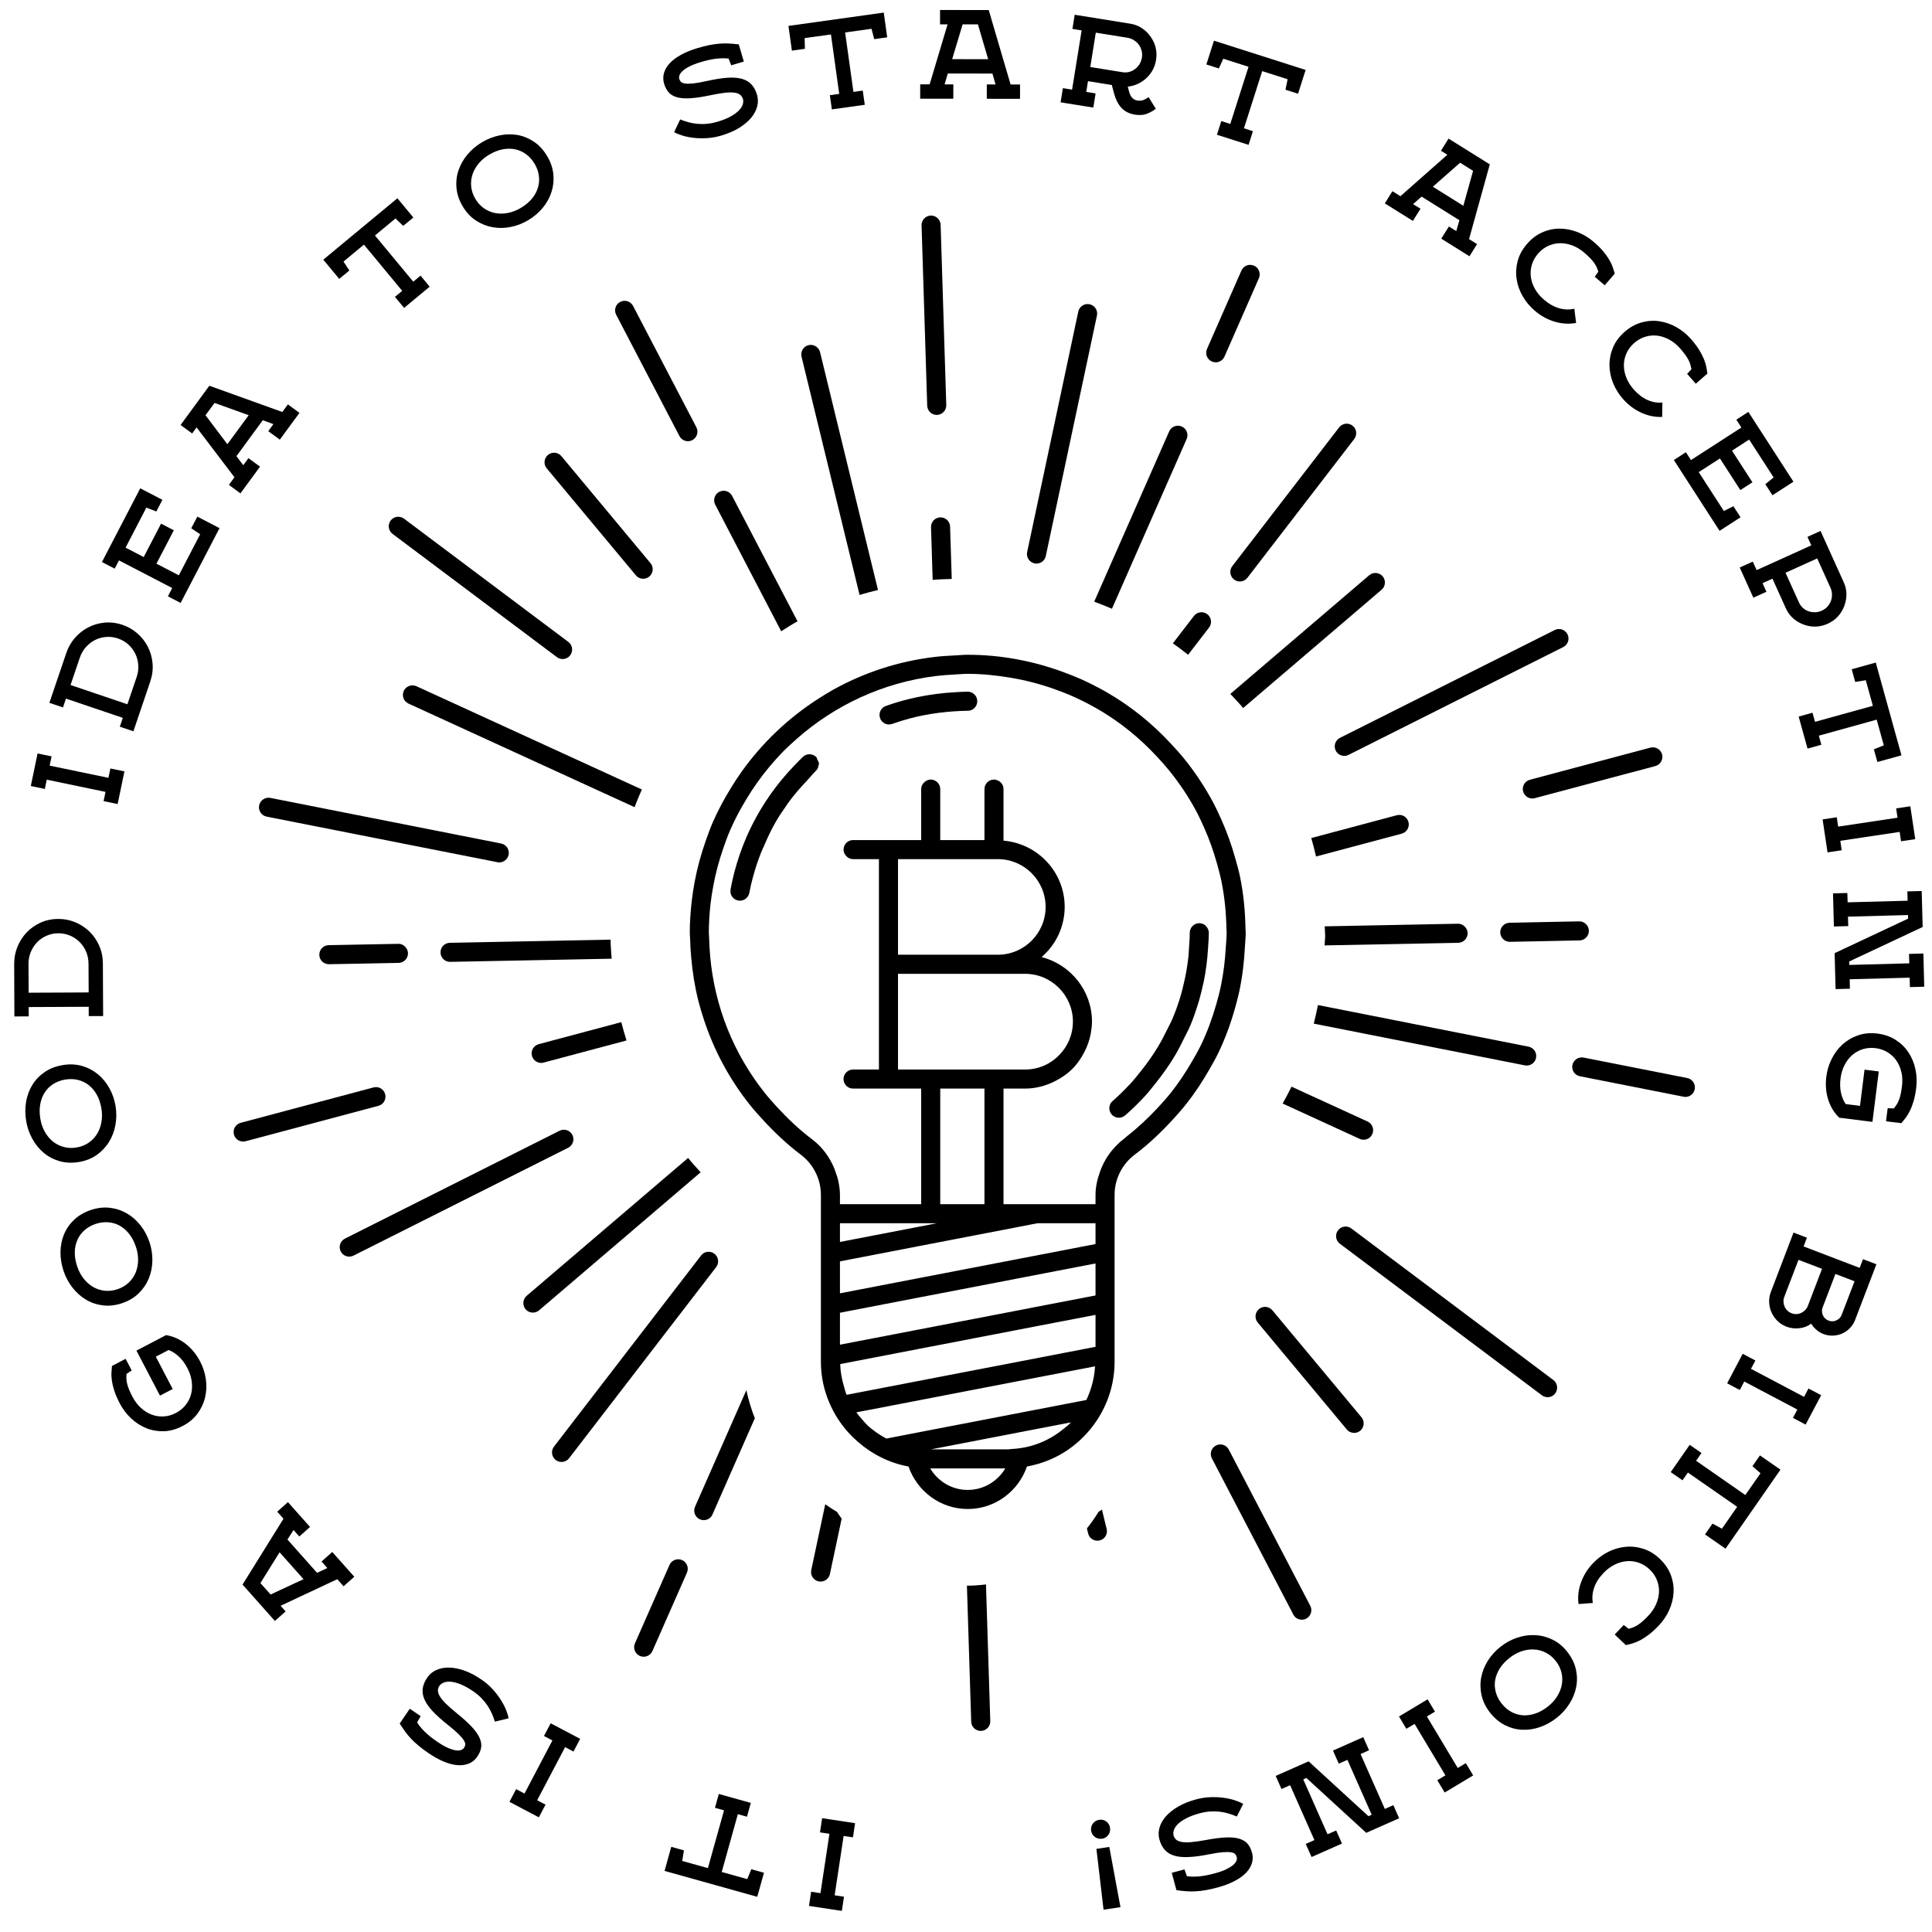 <?xml version="1.0" encoding="UTF-8"?>
<svg width="76px" height="76px" viewBox="0 0 76 76" version="1.1" xmlns="http://www.w3.org/2000/svg" xmlns:xlink="http://www.w3.org/1999/xlink">
    <!-- Generator: Sketch 49 (51002) - http://www.bohemiancoding.com/sketch -->
    <title>bitcoin-grey-19</title>
    <desc>Created with Sketch.</desc>
    <defs></defs>
    <g id="Page-1" stroke="none" stroke-width="1" fill="none" fill-rule="evenodd">
        <g id="bitcoin-grey-19" fill="#000000">
            <path d="M32.463,59.174 L31.913,61.763 C31.87,61.965 31.999,62.164 32.201,62.208 C32.228,62.213 32.254,62.215 32.28,62.215 C32.453,62.215 32.608,62.095 32.646,61.919 L33.109,59.74 C33.048,59.65 32.979,59.565 32.922,59.471 C32.762,59.382 32.615,59.275 32.463,59.174" id="Fill-1"></path>
            <path d="M43.348,59.384 C43.302,59.411 43.26,59.445 43.213,59.471 C43.076,59.7 42.922,59.917 42.756,60.124 L42.805,60.322 C42.846,60.493 43,60.608 43.168,60.608 C43.198,60.608 43.228,60.605 43.258,60.597 C43.459,60.549 43.583,60.345 43.533,60.144 L43.348,59.384" id="Fill-2"></path>
            <path d="M28.104,49.319 C27.939,49.193 27.704,49.223 27.578,49.388 L21.792,56.906 C21.666,57.07 21.696,57.305 21.86,57.432 C21.928,57.484 22.009,57.509 22.088,57.509 C22.201,57.509 22.312,57.46 22.386,57.364 L28.172,49.845 C28.298,49.681 28.268,49.446 28.104,49.319" id="Fill-3"></path>
            <path d="M22.517,44.647 C22.423,44.462 22.199,44.387 22.013,44.48 L13.57,48.723 C13.385,48.816 13.31,49.041 13.403,49.225 C13.469,49.357 13.601,49.432 13.739,49.432 C13.795,49.432 13.852,49.42 13.907,49.392 L22.35,45.15 C22.535,45.057 22.61,44.832 22.517,44.647" id="Fill-4"></path>
            <path d="M12.928,37.18 C12.721,37.183 12.557,37.355 12.561,37.562 C12.565,37.766 12.731,37.93 12.936,37.93 C12.938,37.93 12.94,37.93 12.943,37.93 L15.681,37.878 C15.888,37.874 16.053,37.703 16.049,37.496 C16.044,37.288 15.853,37.114 15.667,37.128 L12.928,37.18" id="Fill-5"></path>
            <path d="M24.018,36.963 L17.697,37.087 C17.49,37.091 17.325,37.262 17.329,37.469 C17.333,37.674 17.5,37.837 17.704,37.837 C17.707,37.837 17.709,37.837 17.711,37.837 L24.06,37.713 C24.044,37.463 24.021,37.215 24.018,36.963" id="Fill-6"></path>
            <path d="M25.013,22.632 C25.087,22.721 25.193,22.767 25.301,22.767 C25.386,22.767 25.471,22.739 25.541,22.68 C25.7,22.549 25.722,22.312 25.589,22.153 L22.083,17.943 C21.95,17.784 21.713,17.763 21.555,17.896 C21.396,18.029 21.374,18.265 21.507,18.424 L25.013,22.632" id="Fill-7"></path>
            <path d="M25.249,31.057 L16.381,26.994 C16.193,26.909 15.97,26.991 15.884,27.179 C15.797,27.368 15.88,27.59 16.068,27.677 L24.962,31.752 C25.053,31.517 25.146,31.285 25.249,31.057" id="Fill-8"></path>
            <path d="M40.694,22.161 C40.721,22.168 40.747,22.17 40.773,22.17 C40.946,22.17 41.102,22.049 41.139,21.873 L43.151,12.413 C43.194,12.211 43.065,12.012 42.862,11.969 C42.659,11.925 42.46,12.055 42.417,12.257 L40.406,21.716 C40.363,21.92 40.492,22.119 40.694,22.161" id="Fill-9"></path>
            <path d="M33.814,23.405 C34.051,23.328 34.295,23.272 34.538,23.209 L32.259,13.853 C32.21,13.652 32.003,13.53 31.806,13.577 C31.605,13.627 31.481,13.83 31.53,14.031 L33.814,23.405" id="Fill-10"></path>
            <path d="M46.738,25.757 L47.561,24.687 C47.687,24.523 47.657,24.287 47.492,24.161 C47.328,24.035 47.093,24.066 46.966,24.23 L46.138,25.307 C46.342,25.451 46.542,25.602 46.738,25.757" id="Fill-11"></path>
            <path d="M48.544,22.796 C48.612,22.848 48.692,22.874 48.772,22.874 C48.885,22.874 48.996,22.823 49.07,22.728 L53.272,17.27 C53.398,17.106 53.368,16.87 53.204,16.744 C53.038,16.617 52.804,16.649 52.677,16.813 L48.475,22.27 C48.349,22.433 48.379,22.67 48.544,22.796" id="Fill-12"></path>
            <path d="M52.545,29.529 C52.61,29.659 52.743,29.735 52.88,29.735 C52.937,29.735 52.994,29.723 53.048,29.695 L61.495,25.453 C61.68,25.361 61.754,25.136 61.661,24.951 C61.569,24.766 61.346,24.69 61.158,24.784 L52.711,29.025 C52.526,29.118 52.452,29.343 52.545,29.529" id="Fill-13"></path>
            <path d="M62.502,36.612 C62.498,36.405 62.32,36.238 62.12,36.244 L59.383,36.299 C59.176,36.303 59.012,36.473 59.016,36.681 C59.02,36.885 59.187,37.049 59.391,37.049 C59.393,37.049 59.396,37.049 59.398,37.049 L62.134,36.994 C62.341,36.989 62.506,36.819 62.502,36.612" id="Fill-14"></path>
            <path d="M57.366,37.087 C57.573,37.082 57.737,36.911 57.733,36.704 C57.729,36.498 57.54,36.33 57.351,36.337 L52.109,36.44 C52.113,36.561 52.128,36.679 52.128,36.802 C52.128,36.932 52.11,37.06 52.106,37.19 L57.366,37.087" id="Fill-15"></path>
            <path d="M50.052,51.544 C49.918,51.385 49.682,51.364 49.523,51.496 C49.365,51.629 49.343,51.865 49.476,52.025 L52.98,56.232 C53.055,56.321 53.161,56.367 53.269,56.367 C53.354,56.367 53.438,56.339 53.509,56.281 C53.668,56.148 53.689,55.911 53.557,55.752 L50.052,51.544" id="Fill-16"></path>
            <path d="M50.804,42.746 C50.698,42.973 50.573,43.191 50.456,43.411 L53.484,44.799 C53.535,44.823 53.588,44.834 53.641,44.834 C53.783,44.834 53.919,44.753 53.981,44.615 C54.068,44.427 53.985,44.204 53.797,44.118 L50.804,42.746" id="Fill-17"></path>
            <path d="M53.158,48.324 C52.992,48.199 52.756,48.234 52.633,48.399 C52.508,48.565 52.542,48.8 52.707,48.925 L60.654,54.887 C60.721,54.937 60.8,54.962 60.878,54.962 C60.993,54.962 61.105,54.91 61.179,54.812 C61.303,54.646 61.27,54.411 61.104,54.286 L53.158,48.324" id="Fill-18"></path>
            <path d="M60.057,41.916 C60.232,41.916 60.389,41.793 60.424,41.614 C60.465,41.411 60.332,41.214 60.129,41.173 L51.844,39.536 C51.795,39.783 51.741,40.027 51.68,40.267 L59.984,41.909 C60.008,41.913 60.033,41.916 60.057,41.916" id="Fill-19"></path>
            <path d="M66.372,42.407 L62.294,41.602 C62.097,41.563 61.895,41.694 61.854,41.897 C61.813,42.1 61.946,42.297 62.149,42.337 L66.226,43.142 C66.251,43.148 66.275,43.15 66.299,43.15 C66.475,43.15 66.631,43.027 66.666,42.848 C66.707,42.645 66.575,42.447 66.372,42.407" id="Fill-20"></path>
            <path d="M48.337,57.022 C48.242,56.838 48.016,56.766 47.832,56.863 C47.648,56.958 47.577,57.185 47.672,57.368 L50.877,63.514 C50.944,63.642 51.075,63.715 51.21,63.715 C51.269,63.715 51.328,63.702 51.383,63.673 C51.567,63.577 51.638,63.35 51.543,63.168 L48.337,57.022" id="Fill-21"></path>
            <path d="M38.068,62.376 C38.058,62.376 38.047,62.374 38.036,62.374 L38.205,67.726 C38.211,67.929 38.378,68.09 38.58,68.09 C38.584,68.09 38.588,68.09 38.592,68.089 C38.799,68.083 38.961,67.91 38.955,67.702 L38.786,62.327 C38.55,62.356 38.311,62.376 38.068,62.376" id="Fill-22"></path>
            <path d="M26.831,61.37 C26.642,61.286 26.42,61.372 26.336,61.562 L24.977,64.645 C24.894,64.835 24.979,65.056 25.169,65.14 C25.218,65.161 25.27,65.172 25.32,65.172 C25.464,65.172 25.602,65.088 25.664,64.948 L27.023,61.865 C27.106,61.675 27.021,61.453 26.831,61.37" id="Fill-23"></path>
            <path d="M27.34,59.273 C27.257,59.463 27.343,59.683 27.533,59.767 C27.582,59.789 27.633,59.799 27.684,59.799 C27.828,59.799 27.965,59.716 28.027,59.575 L29.693,55.79 C29.552,55.434 29.444,55.065 29.359,54.687 L27.34,59.273" id="Fill-24"></path>
            <path d="M15.151,43.042 C15.099,42.843 14.898,42.723 14.692,42.777 L9.468,44.169 C9.268,44.222 9.149,44.427 9.202,44.628 C9.247,44.795 9.398,44.906 9.565,44.906 C9.596,44.906 9.628,44.903 9.661,44.894 L14.886,43.501 C15.085,43.448 15.205,43.243 15.151,43.042" id="Fill-25"></path>
            <path d="M21.288,41.812 C21.32,41.812 21.353,41.808 21.385,41.799 L24.646,40.929 C24.573,40.69 24.5,40.451 24.44,40.208 L21.191,41.075 C20.991,41.128 20.873,41.334 20.926,41.534 C20.971,41.701 21.122,41.812 21.288,41.812" id="Fill-26"></path>
            <path d="M27.068,45.551 L20.718,50.974 C20.561,51.109 20.542,51.345 20.677,51.503 C20.751,51.591 20.856,51.635 20.962,51.635 C21.048,51.635 21.135,51.605 21.206,51.545 L27.562,46.115 C27.396,45.928 27.223,45.746 27.068,45.551" id="Fill-27"></path>
            <path d="M21.907,25.85 C21.974,25.901 22.053,25.925 22.131,25.925 C22.246,25.925 22.358,25.874 22.432,25.776 C22.556,25.61 22.522,25.375 22.357,25.251 L15.892,20.402 C15.726,20.278 15.49,20.312 15.367,20.477 C15.243,20.642 15.276,20.878 15.442,21.002 L21.907,25.85" id="Fill-28"></path>
            <path d="M10.489,32.124 L19.568,33.917 C19.592,33.923 19.617,33.925 19.641,33.925 C19.816,33.925 19.973,33.801 20.008,33.622 C20.049,33.42 19.917,33.222 19.713,33.182 L10.634,31.387 C10.437,31.348 10.234,31.479 10.194,31.682 C10.153,31.885 10.286,32.083 10.489,32.124" id="Fill-29"></path>
            <path d="M30.73,24.832 C30.944,24.7 31.152,24.561 31.373,24.441 L28.8,19.507 C28.705,19.323 28.479,19.252 28.294,19.347 C28.111,19.443 28.04,19.67 28.135,19.853 L30.73,24.832" id="Fill-30"></path>
            <path d="M26.728,17.154 C26.795,17.283 26.925,17.356 27.061,17.356 C27.119,17.356 27.179,17.342 27.234,17.314 C27.417,17.218 27.489,16.991 27.393,16.807 L24.904,12.035 C24.808,11.852 24.582,11.78 24.398,11.876 C24.214,11.971 24.143,12.198 24.239,12.382 L26.728,17.154" id="Fill-31"></path>
            <path d="M36.849,16.322 C36.853,16.322 36.856,16.322 36.86,16.322 C37.067,16.315 37.23,16.141 37.224,15.935 L37.002,8.843 C36.996,8.636 36.815,8.472 36.615,8.48 C36.408,8.487 36.246,8.659 36.252,8.867 L36.474,15.958 C36.48,16.161 36.647,16.322 36.849,16.322" id="Fill-32"></path>
            <path d="M36.624,20.738 L36.689,22.812 C36.936,22.787 37.189,22.785 37.439,22.774 L37.374,20.715 C37.368,20.507 37.192,20.347 36.987,20.352 C36.78,20.358 36.618,20.531 36.624,20.738" id="Fill-33"></path>
            <path d="M47.672,14.221 C47.722,14.243 47.772,14.253 47.823,14.253 C47.967,14.253 48.105,14.169 48.167,14.029 L49.522,10.945 C49.605,10.755 49.519,10.533 49.33,10.451 C49.14,10.367 48.919,10.452 48.835,10.642 L47.48,13.727 C47.396,13.916 47.483,14.138 47.672,14.221" id="Fill-34"></path>
            <path d="M43.741,23.947 L46.679,17.271 C46.763,17.082 46.677,16.861 46.487,16.777 C46.3,16.694 46.077,16.779 45.993,16.969 L43.044,23.668 C43.279,23.757 43.513,23.847 43.741,23.947" id="Fill-35"></path>
            <path d="M59.916,31.132 C59.961,31.3 60.112,31.411 60.278,31.411 C60.31,31.411 60.343,31.407 60.375,31.398 L65.116,30.135 C65.316,30.082 65.435,29.876 65.382,29.675 C65.328,29.475 65.12,29.357 64.923,29.41 L60.182,30.674 C59.981,30.727 59.863,30.932 59.916,31.132" id="Fill-36"></path>
            <path d="M54.946,32.069 L51.582,32.966 C51.651,33.206 51.714,33.447 51.77,33.693 L55.14,32.794 C55.34,32.74 55.459,32.535 55.405,32.335 C55.352,32.135 55.148,32.015 54.946,32.069" id="Fill-37"></path>
            <path d="M48.903,27.852 L54.348,23.199 C54.505,23.065 54.524,22.828 54.39,22.671 C54.255,22.513 54.019,22.494 53.861,22.629 L48.398,27.297 C48.567,27.481 48.743,27.659 48.903,27.852" id="Fill-38"></path>
            <path d="M43.273,46.09 C43.167,46.382 43.095,46.687 43.095,47.003 L43.095,47.369 L39.476,47.369 L39.476,42.822 L40.325,42.822 C40.768,42.822 41.179,42.702 41.545,42.508 C41.77,42.389 41.979,42.248 42.159,42.072 C42.362,41.874 42.525,41.639 42.656,41.385 C42.776,41.153 42.865,40.904 42.911,40.638 C42.936,40.492 42.956,40.344 42.956,40.191 C42.956,38.965 42.11,37.94 40.974,37.649 C41.159,37.487 41.324,37.305 41.458,37.097 C41.546,36.962 41.622,36.821 41.684,36.67 C41.81,36.363 41.882,36.028 41.882,35.677 C41.882,34.303 40.82,33.184 39.476,33.069 L39.476,31.041 C39.476,30.892 39.387,30.766 39.262,30.706 C39.213,30.682 39.159,30.666 39.101,30.666 C38.894,30.666 38.726,30.834 38.726,31.041 L38.726,33.046 L36.987,33.046 L36.987,31.041 C36.987,30.834 36.819,30.666 36.612,30.666 C36.521,30.666 36.442,30.702 36.377,30.756 C36.294,30.824 36.237,30.925 36.237,31.041 L36.237,33.046 L33.557,33.046 C33.355,33.046 33.195,33.204 33.185,33.404 C33.185,33.409 33.182,33.414 33.182,33.421 C33.182,33.492 33.207,33.556 33.242,33.613 C33.308,33.72 33.421,33.796 33.557,33.796 L34.575,33.796 L34.575,42.072 L33.557,42.072 C33.509,42.072 33.464,42.083 33.423,42.098 C33.282,42.154 33.182,42.287 33.182,42.447 C33.182,42.654 33.35,42.822 33.557,42.822 L36.237,42.822 L36.237,47.369 L33.042,47.369 L33.042,47.003 C33.042,46.821 33.015,46.641 32.979,46.465 C32.952,46.336 32.908,46.213 32.864,46.09 C32.847,46.041 32.831,45.992 32.812,45.945 C32.626,45.508 32.34,45.114 31.953,44.823 C31.443,44.439 30.989,44.006 30.567,43.549 C30.397,43.363 30.23,43.177 30.076,42.982 C28.861,41.452 28.119,39.612 27.938,37.637 C27.916,37.389 27.9,37.139 27.895,36.888 C27.894,36.822 27.884,36.758 27.884,36.692 C27.884,36.314 27.908,35.941 27.948,35.573 C27.976,35.323 28.017,35.076 28.062,34.832 C28.156,34.324 28.291,33.832 28.458,33.353 C28.54,33.115 28.625,32.879 28.725,32.651 C28.907,32.23 29.124,31.828 29.359,31.44 C29.489,31.224 29.624,31.014 29.769,30.81 C30.08,30.372 30.422,29.958 30.796,29.575 C30.972,29.396 31.157,29.228 31.345,29.062 C32.843,27.74 34.728,26.852 36.809,26.594 C37.056,26.564 37.306,26.546 37.558,26.533 C37.728,26.525 37.896,26.507 38.068,26.507 C38.633,26.507 39.183,26.566 39.723,26.655 C39.731,26.656 39.74,26.657 39.749,26.659 C40.361,26.761 40.953,26.917 41.523,27.124 C41.76,27.21 41.993,27.299 42.221,27.402 C42.786,27.655 43.326,27.956 43.831,28.304 C44.038,28.446 44.237,28.596 44.432,28.753 C44.817,29.062 45.175,29.403 45.511,29.763 C45.682,29.946 45.849,30.132 46.006,30.327 C46.395,30.81 46.743,31.327 47.039,31.877 C47.157,32.096 47.263,32.323 47.365,32.552 C47.567,33.004 47.734,33.473 47.869,33.957 C47.936,34.197 48.002,34.437 48.052,34.684 C48.171,35.278 48.233,35.89 48.244,36.515 C48.245,36.575 48.253,36.632 48.253,36.692 C48.253,36.885 48.231,37.075 48.22,37.265 C48.191,37.781 48.13,38.286 48.027,38.782 C47.977,39.029 47.912,39.27 47.843,39.51 C47.685,40.062 47.489,40.6 47.241,41.114 C47.131,41.341 47.005,41.556 46.879,41.773 C46.633,42.198 46.36,42.607 46.052,42.995 C45.896,43.19 45.729,43.376 45.558,43.561 C45.185,43.964 44.783,44.343 44.341,44.689 C44.287,44.732 44.239,44.781 44.184,44.823 C44.037,44.932 43.91,45.064 43.79,45.199 C43.594,45.421 43.441,45.673 43.326,45.945 C43.306,45.992 43.291,46.041 43.273,46.09 Z M34.091,56.035 C34.034,55.98 33.986,55.918 33.934,55.859 C33.847,55.763 33.762,55.665 33.686,55.558 L34.011,55.495 L34.166,55.466 L34.741,55.356 L35.398,55.229 L36.455,55.025 L38.877,54.557 L41.287,54.093 L42.024,53.951 L42.531,53.853 L43.007,53.761 L43.076,53.748 C43.062,54.028 43.011,54.296 42.933,54.555 C42.879,54.734 42.815,54.907 42.734,55.072 L42.372,55.141 L42.316,55.153 L41.58,55.294 L41.47,55.316 L40.155,55.569 L39.755,55.646 L39.337,55.727 L38.969,55.798 L36.459,56.281 L36.042,56.362 L35.639,56.44 L34.957,56.572 L34.865,56.589 C34.583,56.437 34.319,56.257 34.091,56.035 Z M36.612,33.796 L39.251,33.796 C40.288,33.796 41.132,34.639 41.132,35.677 C41.132,36.713 40.288,37.557 39.251,37.557 L35.325,37.557 L35.325,33.796 L36.612,33.796 Z M35.325,41.551 L35.325,38.308 L40.325,38.308 C41.362,38.308 42.206,39.153 42.206,40.191 C42.206,40.195 42.205,40.197 42.205,40.2 C42.204,40.46 42.149,40.707 42.053,40.931 C41.962,41.141 41.833,41.331 41.677,41.493 C41.502,41.675 41.293,41.823 41.058,41.923 C40.833,42.019 40.585,42.072 40.325,42.072 L39.103,42.072 C39.102,42.072 39.102,42.071 39.101,42.071 C39.1,42.071 39.099,42.072 39.098,42.072 L36.615,42.072 C36.614,42.072 36.613,42.071 36.612,42.071 C36.611,42.071 36.611,42.072 36.61,42.072 L35.325,42.072 L35.325,41.551 Z M38.25,47.369 L36.987,47.369 L36.987,42.822 L38.726,42.822 L38.726,47.369 L38.25,47.369 Z M36.854,48.119 L36.167,48.252 L33.042,48.855 L33.042,48.119 L36.854,48.119 Z M40.905,49.36 L40.168,49.502 L39.97,49.54 L38.327,49.857 L37.581,50.001 L36.167,50.273 L33.042,50.876 L33.042,49.619 L36.167,49.015 L37.542,48.75 L38.288,48.606 L39.915,48.293 L39.97,48.282 L40.587,48.162 L40.813,48.119 L43.095,48.119 L43.095,48.938 L40.905,49.36 Z M43.095,51.974 L43.095,52.981 L42.917,53.015 L41.846,53.221 L41.109,53.364 L38.682,53.832 L37.729,54.015 L34.36,54.665 L34.181,54.699 L33.883,54.757 L33.441,54.842 L33.381,54.854 L33.302,54.869 C33.26,54.768 33.235,54.66 33.204,54.555 C33.117,54.269 33.06,53.971 33.051,53.659 L33.072,53.656 L33.458,53.581 L33.66,53.542 L34.459,53.388 L36.167,53.058 L37.667,52.77 L38.413,52.625 L39.97,52.325 L40.816,52.161 L41.554,52.02 L43.095,51.723 L43.095,51.974 Z M43.095,50.96 L41.376,51.29 L40.639,51.432 L39.97,51.562 L38.39,51.867 L37.644,52.01 L36.167,52.295 L34.628,52.591 L33.829,52.745 L33.175,52.871 L33.042,52.898 L33.042,51.64 L36.167,51.036 L37.605,50.76 L38.351,50.616 L39.97,50.304 L40.346,50.232 L41.083,50.089 L43.095,49.701 L43.095,50.96 Z M38.068,58.61 C37.439,58.61 36.894,58.269 36.593,57.765 L39.544,57.765 C39.243,58.269 38.697,58.61 38.068,58.61 Z M40.542,56.882 C40.532,56.885 40.522,56.888 40.512,56.891 C40.397,56.921 40.28,56.945 40.16,56.963 C40.036,56.982 39.91,56.996 39.781,57.001 C39.735,57.003 39.692,57.015 39.646,57.015 L36.618,57.015 L39.72,56.417 L40.089,56.345 L40.458,56.274 L41.757,56.024 L42.126,55.952 C42.102,55.978 42.079,56.004 42.054,56.028 C41.978,56.103 41.891,56.164 41.808,56.232 C41.439,56.531 41.013,56.754 40.542,56.882 Z M48.604,39.582 C48.656,39.39 48.707,39.2 48.749,39.007 C48.871,38.433 48.941,37.847 48.971,37.252 C48.981,37.065 49.003,36.881 49.003,36.692 C49.003,36.628 48.994,36.565 48.993,36.501 C48.981,35.814 48.914,35.14 48.78,34.49 C48.729,34.243 48.66,34.004 48.593,33.764 C48.444,33.23 48.258,32.713 48.034,32.216 C47.931,31.987 47.826,31.76 47.708,31.54 C47.384,30.937 47.004,30.368 46.577,29.839 C46.419,29.644 46.251,29.46 46.081,29.277 C45.71,28.876 45.314,28.501 44.889,28.159 C44.693,28.003 44.494,27.853 44.288,27.71 C43.735,27.326 43.144,26.995 42.522,26.715 C42.295,26.614 42.062,26.524 41.826,26.437 C40.652,26.005 39.39,25.757 38.068,25.757 C37.888,25.757 37.712,25.777 37.534,25.784 C37.282,25.797 37.032,25.811 36.785,25.84 C35.336,26.01 33.974,26.462 32.754,27.144 C32.556,27.255 32.364,27.375 32.173,27.498 C30.999,28.253 29.98,29.225 29.17,30.361 C29.024,30.565 28.889,30.775 28.757,30.989 C28.491,31.421 28.248,31.869 28.043,32.338 C27.943,32.567 27.859,32.803 27.774,33.04 C27.585,33.572 27.432,34.12 27.326,34.686 C27.281,34.931 27.242,35.178 27.213,35.428 C27.165,35.843 27.134,36.264 27.134,36.692 C27.134,36.763 27.145,36.832 27.146,36.903 C27.15,37.154 27.168,37.403 27.189,37.652 C27.24,38.245 27.334,38.828 27.478,39.397 C27.54,39.64 27.614,39.879 27.692,40.116 C28.092,41.332 28.702,42.464 29.504,43.47 C29.66,43.665 29.828,43.85 29.997,44.035 C30.454,44.533 30.947,45.005 31.502,45.423 C31.997,45.794 32.292,46.385 32.292,47.003 L32.292,53.566 C32.292,54.5 32.609,55.355 33.126,56.053 C33.309,56.299 33.52,56.52 33.751,56.721 C34.308,57.206 34.984,57.552 35.739,57.689 C36.075,58.658 36.987,59.36 38.068,59.36 C39.15,59.36 40.062,58.658 40.398,57.689 C40.984,57.582 41.529,57.36 42.004,57.036 C42.236,56.879 42.449,56.697 42.645,56.496 C43.385,55.739 43.845,54.706 43.845,53.566 L43.845,47.003 C43.845,46.385 44.14,45.794 44.635,45.423 C45.198,44.999 45.698,44.52 46.16,44.013 C46.33,43.827 46.496,43.64 46.651,43.444 C46.992,43.015 47.293,42.56 47.563,42.087 C47.688,41.869 47.813,41.653 47.922,41.427 C48.207,40.836 48.43,40.218 48.604,39.582 Z" id="Fill-39"></path>
            <path d="M44.257,43.879 C44.522,43.651 44.771,43.405 45.01,43.15 C45.18,42.966 45.334,42.769 45.489,42.573 C45.765,42.225 46.02,41.864 46.244,41.483 C46.371,41.266 46.483,41.043 46.592,40.817 C46.669,40.659 46.757,40.504 46.825,40.341 C46.957,40.024 47.066,39.701 47.163,39.376 C47.228,39.153 47.282,38.929 47.331,38.704 C47.335,38.686 47.342,38.666 47.346,38.648 C47.44,38.198 47.495,37.741 47.523,37.28 C47.535,37.084 47.552,36.889 47.552,36.692 C47.552,36.633 47.535,36.579 47.511,36.53 C47.45,36.405 47.325,36.317 47.177,36.317 C47.023,36.317 46.892,36.411 46.834,36.543 C46.813,36.589 46.802,36.639 46.802,36.692 C46.802,36.894 46.786,37.094 46.772,37.294 C46.765,37.404 46.761,37.515 46.75,37.624 C46.718,37.92 46.671,38.212 46.61,38.501 C46.608,38.51 46.605,38.517 46.604,38.526 C46.553,38.762 46.497,38.998 46.427,39.229 C46.343,39.507 46.245,39.781 46.132,40.052 C46.067,40.207 45.985,40.354 45.911,40.505 C45.801,40.731 45.686,40.952 45.557,41.168 C45.356,41.501 45.133,41.819 44.89,42.123 C44.745,42.304 44.602,42.486 44.442,42.657 C44.43,42.67 44.416,42.681 44.403,42.694 C44.2,42.909 43.991,43.118 43.768,43.31 C43.611,43.445 43.593,43.682 43.729,43.839 C43.803,43.925 43.908,43.969 44.013,43.969 C44.1,43.969 44.187,43.94 44.257,43.879" id="Fill-40"></path>
            <path d="M38.068,27.209 C37.904,27.209 37.742,27.222 37.58,27.23 C37.328,27.243 37.079,27.265 36.831,27.299 C36.154,27.387 35.489,27.54 34.845,27.772 C34.65,27.842 34.55,28.057 34.62,28.252 C34.675,28.404 34.819,28.5 34.973,28.5 C34.999,28.5 35.025,28.491 35.051,28.486 C35.067,28.482 35.084,28.483 35.1,28.477 C35.32,28.397 35.544,28.328 35.77,28.267 C36.156,28.162 36.55,28.091 36.947,28.038 C37.142,28.014 37.338,27.994 37.535,27.982 C37.712,27.971 37.89,27.96 38.068,27.96 C38.275,27.96 38.443,27.792 38.443,27.584 C38.443,27.377 38.275,27.209 38.068,27.209" id="Fill-41"></path>
            <path d="M32.117,29.788 C32.116,29.788 32.116,29.788 32.116,29.787 C32.045,29.712 31.949,29.673 31.853,29.671 C31.758,29.668 31.661,29.7 31.586,29.771 C31.468,29.882 31.358,30 31.247,30.115 C30.909,30.465 30.602,30.836 30.324,31.226 C30.179,31.431 30.042,31.64 29.914,31.856 C29.706,32.206 29.519,32.567 29.358,32.941 C29.259,33.17 29.169,33.405 29.089,33.641 C28.943,34.072 28.825,34.513 28.742,34.966 C28.74,34.973 28.738,34.98 28.737,34.986 C28.737,34.986 28.737,34.987 28.737,34.989 C28.735,34.999 28.739,35.009 28.738,35.018 C28.734,35.058 28.732,35.099 28.74,35.136 C28.772,35.279 28.886,35.397 29.04,35.424 C29.062,35.428 29.085,35.431 29.107,35.431 C29.285,35.431 29.442,35.303 29.476,35.122 C29.476,35.119 29.478,35.115 29.479,35.113 C29.551,34.717 29.66,34.336 29.783,33.96 C29.834,33.807 29.892,33.66 29.95,33.511 C29.95,33.511 29.95,33.51 29.951,33.509 C29.952,33.507 29.953,33.505 29.954,33.503 L29.952,33.506 C29.984,33.423 30.025,33.344 30.061,33.263 C30.199,32.938 30.348,32.619 30.525,32.314 C30.651,32.098 30.792,31.89 30.937,31.686 C30.957,31.657 30.974,31.626 30.994,31.598 L30.992,31.602 C30.993,31.6 30.994,31.598 30.996,31.596 C31.221,31.284 31.474,30.992 31.742,30.71 C31.864,30.582 31.969,30.441 32.099,30.319 C32.165,30.257 32.192,30.174 32.203,30.09 C32.204,30.078 32.217,30.069 32.217,30.056 C32.22,29.991 32.181,29.932 32.148,29.873 C32.134,29.845 32.139,29.813 32.117,29.788" id="Fill-42"></path>
            <polyline id="Fill-43" points="32.34 71.523 33.637 71.719 33.553 72.277 33.186 72.222 32.833 74.556 33.2 74.612 33.116 75.17 31.823 74.974 31.908 74.416 32.275 74.472 32.628 72.137 32.256 72.081 32.34 71.523"></polyline>
            <polyline id="Fill-44" points="29.554 73.53 30.053 73.669 29.788 74.616 26.142 73.597 26.406 72.65 26.904 72.789 26.837 73.205 27.847 73.487 28.482 71.214 28.125 71.114 28.276 70.57 29.535 70.922 29.384 71.465 29.025 71.365 28.391 73.639 29.396 73.92 29.554 73.53"></polyline>
            <polyline id="Fill-45" points="21.662 67.79 22.822 68.402 22.56 68.901 22.23 68.728 21.131 70.817 21.46 70.99 21.197 71.489 20.04 70.88 20.303 70.381 20.632 70.554 21.731 68.465 21.398 68.289 21.662 67.79"></polyline>
            <path d="M16.854,68.962 C16.709,68.863 16.583,68.769 16.476,68.68 C16.369,68.592 16.272,68.503 16.185,68.413 C16.1,68.323 16.02,68.229 15.946,68.129 C15.874,68.03 15.799,67.92 15.723,67.799 L16.121,67.217 L16.548,67.509 L16.408,67.756 C16.477,67.867 16.572,67.985 16.698,68.111 C16.822,68.236 16.991,68.372 17.203,68.517 C17.361,68.625 17.5,68.705 17.62,68.757 C17.74,68.809 17.843,68.842 17.928,68.853 C18.013,68.866 18.081,68.862 18.135,68.842 C18.188,68.822 18.229,68.794 18.253,68.757 C18.279,68.718 18.296,68.678 18.301,68.634 C18.306,68.589 18.289,68.534 18.25,68.467 C18.21,68.4 18.143,68.319 18.046,68.222 C17.951,68.127 17.815,68.009 17.637,67.868 C17.386,67.669 17.183,67.487 17.027,67.322 C16.872,67.157 16.763,67 16.697,66.851 C16.632,66.702 16.609,66.557 16.63,66.417 C16.65,66.277 16.709,66.134 16.809,65.989 C16.896,65.862 17.012,65.765 17.156,65.698 C17.303,65.63 17.467,65.597 17.652,65.598 C17.838,65.6 18.039,65.638 18.258,65.714 C18.476,65.789 18.703,65.907 18.937,66.069 C19.101,66.18 19.244,66.303 19.367,66.436 C19.49,66.57 19.596,66.706 19.685,66.843 C19.773,66.979 19.845,67.112 19.898,67.242 C19.952,67.372 19.988,67.49 20.008,67.594 L19.468,67.726 C19.434,67.619 19.395,67.513 19.349,67.408 C19.303,67.302 19.246,67.198 19.18,67.098 C19.111,66.996 19.032,66.897 18.94,66.802 C18.848,66.707 18.74,66.618 18.619,66.534 C18.438,66.41 18.273,66.318 18.126,66.259 C17.979,66.2 17.85,66.165 17.738,66.156 C17.627,66.146 17.533,66.156 17.456,66.188 C17.38,66.219 17.323,66.262 17.286,66.316 C17.248,66.371 17.229,66.43 17.227,66.495 C17.225,66.56 17.246,66.634 17.295,66.719 C17.344,66.803 17.422,66.9 17.529,67.008 C17.639,67.116 17.783,67.244 17.964,67.391 C18.213,67.592 18.412,67.772 18.559,67.929 C18.705,68.087 18.808,68.233 18.867,68.368 C18.926,68.504 18.946,68.631 18.926,68.748 C18.906,68.866 18.856,68.985 18.771,69.107 C18.69,69.226 18.584,69.313 18.455,69.37 C18.326,69.425 18.179,69.448 18.015,69.438 C17.85,69.428 17.67,69.383 17.474,69.304 C17.277,69.224 17.07,69.11 16.854,68.962" id="Fill-46"></path>
            <path d="M11.94,62.121 L10.998,61.063 L10.244,62.274 L10.645,62.724 L11.94,62.121 Z M11.327,59.09 L12.196,60.067 L11.774,60.442 L11.547,60.186 L11.308,60.561 L12.473,61.872 L12.877,61.683 L12.649,61.426 L13.07,61.051 L13.937,62.025 L13.515,62.4 L13.268,62.122 L11.038,63.167 L11.235,63.389 L10.813,63.764 L9.541,62.333 L11.152,59.743 L10.905,59.465 L11.327,59.09 Z" id="Fill-47"></path>
            <path d="M5.212,54.946 C5.303,55.118 5.412,55.264 5.541,55.382 C5.67,55.5 5.81,55.588 5.96,55.645 C6.11,55.703 6.268,55.728 6.434,55.719 C6.599,55.711 6.761,55.665 6.919,55.582 C7.077,55.499 7.207,55.392 7.309,55.261 C7.41,55.131 7.481,54.987 7.52,54.831 C7.558,54.675 7.565,54.509 7.541,54.336 C7.518,54.162 7.462,53.99 7.371,53.818 C7.277,53.637 7.167,53.488 7.041,53.369 C6.916,53.251 6.78,53.163 6.633,53.105 L6.129,53.368 L6.793,54.64 L6.293,54.901 L5.367,53.13 L6.533,52.52 C6.813,52.565 7.068,52.679 7.302,52.862 C7.535,53.044 7.725,53.276 7.872,53.557 C7.988,53.778 8.063,54.013 8.098,54.258 C8.132,54.503 8.122,54.742 8.067,54.972 C8.013,55.202 7.912,55.415 7.767,55.611 C7.622,55.807 7.429,55.968 7.187,56.094 C6.94,56.224 6.693,56.293 6.448,56.301 C6.202,56.308 5.971,56.268 5.754,56.181 C5.536,56.092 5.337,55.963 5.157,55.795 C4.977,55.625 4.828,55.429 4.712,55.207 C4.616,55.023 4.545,54.858 4.496,54.709 C4.449,54.561 4.417,54.426 4.4,54.306 C4.383,54.186 4.378,54.079 4.385,53.985 C4.391,53.892 4.396,53.808 4.404,53.734 L4.941,53.453 L5.182,53.911 L4.976,54.046 C4.971,54.111 4.971,54.176 4.972,54.238 C4.975,54.3 4.984,54.367 5.002,54.437 C5.02,54.508 5.045,54.584 5.078,54.665 C5.112,54.747 5.156,54.84 5.212,54.946" id="Fill-48"></path>
            <path d="M3.037,49.82 C3.1,50.004 3.185,50.165 3.294,50.302 C3.402,50.439 3.527,50.547 3.667,50.628 C3.807,50.708 3.959,50.757 4.123,50.774 C4.288,50.791 4.455,50.771 4.625,50.714 C4.793,50.656 4.938,50.572 5.06,50.458 C5.18,50.344 5.272,50.213 5.334,50.065 C5.396,49.916 5.429,49.754 5.433,49.58 C5.436,49.405 5.407,49.225 5.345,49.041 C5.279,48.845 5.191,48.678 5.081,48.539 C4.972,48.4 4.848,48.293 4.709,48.215 C4.57,48.138 4.42,48.093 4.256,48.081 C4.093,48.068 3.928,48.09 3.758,48.147 C3.588,48.204 3.442,48.288 3.32,48.396 C3.199,48.506 3.106,48.633 3.043,48.779 C2.979,48.924 2.945,49.084 2.942,49.261 C2.94,49.438 2.971,49.624 3.037,49.82 Z M4.81,51.262 C4.545,51.351 4.291,51.381 4.047,51.35 C3.804,51.32 3.582,51.245 3.38,51.123 C3.179,51.003 3.003,50.846 2.851,50.65 C2.698,50.455 2.582,50.238 2.502,50.001 C2.418,49.751 2.377,49.503 2.379,49.255 C2.383,49.008 2.427,48.777 2.516,48.562 C2.604,48.347 2.735,48.155 2.912,47.987 C3.088,47.818 3.309,47.688 3.572,47.599 C3.828,47.513 4.076,47.484 4.317,47.511 C4.559,47.539 4.781,47.612 4.983,47.728 C5.188,47.845 5.366,48.001 5.521,48.195 C5.676,48.389 5.795,48.611 5.88,48.86 C5.96,49.098 5.998,49.341 5.994,49.589 C5.99,49.836 5.943,50.069 5.854,50.289 C5.764,50.508 5.632,50.703 5.458,50.874 C5.283,51.045 5.067,51.174 4.81,51.262 Z" id="Fill-49"></path>
            <path d="M1.586,44.002 C1.617,44.194 1.676,44.366 1.762,44.519 C1.847,44.672 1.952,44.799 2.076,44.901 C2.201,45.002 2.344,45.075 2.504,45.118 C2.663,45.162 2.831,45.169 3.008,45.14 C3.185,45.111 3.341,45.05 3.478,44.958 C3.615,44.865 3.727,44.751 3.813,44.614 C3.898,44.478 3.957,44.323 3.988,44.152 C4.021,43.979 4.021,43.797 3.989,43.605 C3.955,43.402 3.896,43.222 3.81,43.068 C3.725,42.914 3.619,42.787 3.494,42.689 C3.37,42.59 3.229,42.521 3.069,42.482 C2.911,42.443 2.743,42.438 2.566,42.467 C2.391,42.496 2.232,42.555 2.096,42.643 C1.957,42.731 1.845,42.841 1.76,42.975 C1.673,43.108 1.614,43.261 1.583,43.436 C1.551,43.609 1.552,43.798 1.586,44.002 Z M3.102,45.711 C2.826,45.756 2.57,45.744 2.336,45.675 C2.101,45.606 1.893,45.496 1.714,45.344 C1.535,45.193 1.386,45.008 1.268,44.791 C1.149,44.574 1.069,44.342 1.029,44.094 C0.986,43.834 0.985,43.583 1.027,43.338 C1.07,43.095 1.152,42.874 1.273,42.676 C1.395,42.478 1.557,42.31 1.758,42.172 C1.959,42.034 2.197,41.942 2.473,41.897 C2.738,41.853 2.988,41.864 3.222,41.93 C3.455,41.997 3.662,42.104 3.844,42.252 C4.026,42.4 4.178,42.583 4.299,42.799 C4.421,43.016 4.503,43.254 4.547,43.514 C4.586,43.761 4.585,44.007 4.541,44.251 C4.497,44.495 4.413,44.718 4.289,44.919 C4.165,45.121 4.004,45.292 3.805,45.433 C3.605,45.574 3.371,45.667 3.102,45.711 Z" id="Fill-50"></path>
            <path d="M3.482,37.907 C3.481,37.741 3.45,37.585 3.389,37.439 C3.327,37.294 3.242,37.167 3.136,37.06 C3.028,36.952 2.902,36.867 2.758,36.805 C2.613,36.743 2.459,36.712 2.292,36.713 C2.129,36.714 1.976,36.746 1.832,36.809 C1.688,36.873 1.563,36.958 1.459,37.067 C1.354,37.176 1.272,37.303 1.211,37.449 C1.15,37.595 1.121,37.751 1.121,37.917 L1.127,39.051 L3.488,39.04 L3.482,37.907 Z M0.566,39.984 L0.558,37.92 C0.557,37.685 0.599,37.461 0.684,37.249 C0.77,37.037 0.889,36.849 1.043,36.686 C1.197,36.522 1.381,36.392 1.594,36.295 C1.807,36.198 2.039,36.15 2.289,36.149 C2.524,36.147 2.748,36.191 2.961,36.279 C3.172,36.368 3.358,36.49 3.52,36.646 C3.68,36.802 3.808,36.988 3.903,37.202 C3.998,37.416 4.046,37.65 4.047,37.904 L4.057,39.969 L3.491,39.971 L3.49,39.604 L1.129,39.615 L1.131,39.982 L0.566,39.984 Z" id="Fill-51"></path>
            <polyline id="Fill-52" points="4.895 30.344 4.628 31.629 4.075 31.514 4.15 31.151 1.839 30.67 1.764 31.035 1.212 30.92 1.478 29.64 2.029 29.754 1.954 30.118 4.266 30.598 4.342 30.23 4.895 30.344"></polyline>
            <path d="M5.376,26.631 C5.429,26.473 5.45,26.315 5.439,26.158 C5.428,26 5.389,25.853 5.322,25.716 C5.256,25.579 5.165,25.459 5.049,25.353 C4.932,25.247 4.795,25.168 4.638,25.115 C4.483,25.062 4.328,25.043 4.171,25.056 C4.014,25.069 3.869,25.11 3.734,25.179 C3.6,25.247 3.481,25.341 3.376,25.459 C3.271,25.578 3.193,25.716 3.139,25.873 L2.775,26.947 L5.012,27.704 L5.376,26.631 Z M1.942,27.648 L2.606,25.693 C2.68,25.469 2.793,25.272 2.941,25.099 C3.092,24.926 3.266,24.787 3.465,24.683 C3.664,24.578 3.881,24.515 4.113,24.493 C4.346,24.471 4.581,24.5 4.818,24.58 C5.041,24.655 5.238,24.769 5.41,24.922 C5.582,25.074 5.719,25.251 5.82,25.45 C5.921,25.65 5.981,25.867 6.002,26.1 C6.022,26.333 5.991,26.571 5.91,26.812 L5.248,28.767 L4.713,28.586 L4.831,28.239 L2.595,27.481 L2.478,27.829 L1.942,27.648 Z" id="Fill-53"></path>
            <polyline id="Fill-54" points="6.389 19.662 6.15 20.12 5.757 19.969 4.94 21.543 5.653 21.913 6.336 20.599 6.838 20.86 6.154 22.174 7.035 22.631 7.874 21.016 7.523 20.781 7.763 20.322 8.635 20.776 7.106 23.718 6.605 23.458 6.774 23.132 4.68 22.044 4.511 22.369 4.01 22.109 5.517 19.209 6.389 19.662"></polyline>
            <path d="M8.945,17.474 L9.783,16.333 L8.44,15.85 L8.084,16.335 L8.945,17.474 Z M11.78,16.242 L11.007,17.295 L10.553,16.962 L10.755,16.685 L10.338,16.53 L9.3,17.945 L9.57,18.3 L9.773,18.023 L10.229,18.357 L9.458,19.408 L9.003,19.074 L9.223,18.774 L7.733,16.813 L7.559,17.052 L7.104,16.718 L8.235,15.174 L11.106,16.207 L11.325,15.908 L11.78,16.242 Z" id="Fill-55"></path>
            <polyline id="Fill-56" points="13.743 10.641 13.345 10.972 12.717 10.215 15.633 7.799 16.26 8.556 15.861 8.886 15.558 8.593 14.75 9.263 16.257 11.081 16.543 10.843 16.902 11.278 15.896 12.112 15.536 11.678 15.822 11.441 14.316 9.623 13.512 10.29 13.743 10.641"></polyline>
            <path d="M19.243,6.084 C19.076,6.183 18.937,6.301 18.826,6.436 C18.714,6.571 18.635,6.715 18.584,6.868 C18.535,7.021 18.52,7.181 18.536,7.345 C18.554,7.509 18.608,7.669 18.699,7.823 C18.791,7.977 18.904,8.101 19.04,8.195 C19.176,8.289 19.323,8.351 19.481,8.382 C19.64,8.412 19.805,8.411 19.977,8.377 C20.148,8.345 20.318,8.279 20.485,8.18 C20.664,8.074 20.809,7.954 20.922,7.818 C21.034,7.682 21.114,7.538 21.16,7.386 C21.207,7.235 21.22,7.078 21.198,6.915 C21.178,6.753 21.121,6.595 21.029,6.441 C20.937,6.287 20.826,6.162 20.695,6.066 C20.563,5.969 20.419,5.905 20.264,5.873 C20.108,5.842 19.943,5.842 19.77,5.875 C19.597,5.91 19.422,5.979 19.243,6.084 Z M18.202,8.118 C18.06,7.878 17.978,7.635 17.957,7.391 C17.935,7.146 17.963,6.913 18.04,6.691 C18.115,6.469 18.233,6.264 18.393,6.074 C18.552,5.885 18.74,5.727 18.955,5.599 C19.182,5.464 19.417,5.373 19.659,5.324 C19.901,5.275 20.137,5.271 20.366,5.312 C20.594,5.354 20.809,5.443 21.012,5.58 C21.213,5.717 21.385,5.907 21.527,6.146 C21.664,6.378 21.744,6.615 21.768,6.856 C21.791,7.098 21.766,7.33 21.694,7.553 C21.623,7.777 21.507,7.984 21.35,8.176 C21.191,8.367 21,8.531 20.773,8.665 C20.558,8.793 20.328,8.881 20.085,8.929 C19.842,8.977 19.604,8.979 19.371,8.937 C19.138,8.894 18.92,8.806 18.716,8.671 C18.512,8.537 18.341,8.352 18.202,8.118 Z" id="Fill-57"></path>
            <path d="M27.445,1.89 C27.613,1.84 27.766,1.802 27.901,1.774 C28.037,1.747 28.168,1.729 28.292,1.718 C28.416,1.707 28.54,1.705 28.662,1.711 C28.785,1.717 28.918,1.729 29.061,1.745 L29.26,2.422 L28.764,2.569 L28.662,2.305 C28.532,2.288 28.38,2.288 28.203,2.306 C28.027,2.323 27.815,2.369 27.569,2.442 C27.387,2.496 27.236,2.554 27.12,2.614 C27.004,2.674 26.914,2.734 26.852,2.792 C26.788,2.849 26.748,2.906 26.73,2.96 C26.711,3.015 26.709,3.063 26.721,3.105 C26.734,3.15 26.756,3.188 26.787,3.22 C26.817,3.252 26.871,3.274 26.948,3.286 C27.025,3.297 27.132,3.296 27.266,3.282 C27.401,3.268 27.579,3.237 27.8,3.188 C28.113,3.118 28.383,3.075 28.607,3.059 C28.834,3.043 29.025,3.057 29.182,3.1 C29.338,3.144 29.465,3.217 29.561,3.321 C29.656,3.425 29.731,3.562 29.779,3.73 C29.823,3.877 29.826,4.029 29.787,4.184 C29.748,4.339 29.669,4.488 29.551,4.631 C29.434,4.774 29.276,4.906 29.08,5.028 C28.884,5.15 28.648,5.251 28.376,5.332 C28.187,5.388 28.001,5.422 27.819,5.433 C27.638,5.444 27.466,5.441 27.305,5.424 C27.143,5.406 26.994,5.378 26.859,5.337 C26.725,5.297 26.61,5.251 26.518,5.2 L26.756,4.699 C26.859,4.74 26.967,4.776 27.078,4.807 C27.187,4.837 27.304,4.859 27.425,4.87 C27.546,4.882 27.673,4.883 27.805,4.871 C27.937,4.859 28.074,4.833 28.216,4.791 C28.426,4.729 28.601,4.659 28.74,4.582 C28.879,4.505 28.987,4.426 29.064,4.346 C29.143,4.266 29.193,4.187 29.218,4.107 C29.241,4.028 29.244,3.957 29.226,3.894 C29.206,3.831 29.173,3.778 29.124,3.735 C29.076,3.692 29.003,3.663 28.906,3.647 C28.811,3.632 28.687,3.632 28.534,3.647 C28.382,3.663 28.191,3.695 27.964,3.743 C27.65,3.809 27.387,3.85 27.171,3.864 C26.956,3.878 26.777,3.866 26.636,3.827 C26.492,3.787 26.382,3.722 26.303,3.633 C26.225,3.544 26.164,3.428 26.122,3.287 C26.082,3.149 26.08,3.012 26.119,2.876 C26.156,2.74 26.231,2.612 26.343,2.491 C26.454,2.37 26.603,2.258 26.788,2.156 C26.974,2.053 27.192,1.965 27.445,1.89" id="Fill-58"></path>
            <polyline id="Fill-59" points="31.663 1.92 31.151 1.992 31.016 1.019 34.765 0.495 34.9 1.468 34.389 1.54 34.284 1.132 33.245 1.277 33.572 3.615 33.939 3.564 34.018 4.122 32.723 4.303 32.645 3.745 33.013 3.693 32.687 1.355 31.652 1.499 31.663 1.92"></polyline>
            <path d="M37.456,2.327 L38.872,2.329 L38.469,0.959 L37.867,0.959 L37.456,2.327 Z M40.125,3.887 L38.818,3.886 L38.818,3.322 L39.162,3.322 L39.04,2.894 L37.285,2.891 L37.158,3.319 L37.502,3.319 L37.501,3.884 L36.198,3.882 L36.199,3.317 L36.57,3.318 L37.275,0.958 L36.979,0.958 L36.979,0.393 L38.894,0.396 L39.754,3.323 L40.126,3.323 L40.125,3.887 Z" id="Fill-60"></path>
            <path d="M44.92,2.268 C44.935,2.175 44.931,2.085 44.908,1.997 C44.887,1.909 44.85,1.831 44.799,1.76 C44.748,1.69 44.685,1.631 44.606,1.582 C44.528,1.532 44.443,1.5 44.351,1.485 L43.106,1.285 L42.889,2.636 L44.16,2.841 C44.25,2.855 44.337,2.851 44.422,2.829 C44.507,2.806 44.583,2.768 44.652,2.715 C44.721,2.663 44.779,2.599 44.826,2.522 C44.873,2.445 44.904,2.361 44.92,2.268 Z M43.008,4.232 L41.721,4.025 L41.811,3.467 L42.173,3.526 L42.549,1.195 L42.187,1.137 L42.276,0.58 L44.473,0.934 C44.631,0.959 44.776,1.015 44.91,1.102 C45.044,1.188 45.158,1.298 45.254,1.431 C45.354,1.568 45.422,1.714 45.46,1.872 C45.498,2.029 45.504,2.191 45.477,2.358 C45.45,2.525 45.394,2.677 45.308,2.816 C45.222,2.955 45.11,3.074 44.975,3.172 C44.787,3.307 44.584,3.385 44.365,3.407 L44.414,3.601 C44.469,3.81 44.578,3.928 44.738,3.954 C44.825,3.967 44.903,3.962 44.973,3.937 C45.042,3.911 45.111,3.872 45.184,3.821 L45.467,4.281 C45.334,4.377 45.205,4.446 45.082,4.488 C44.957,4.529 44.812,4.537 44.648,4.51 C44.423,4.474 44.245,4.385 44.115,4.244 C43.986,4.103 43.891,3.917 43.828,3.688 L43.736,3.344 L42.799,3.193 L42.73,3.616 L43.098,3.675 L43.008,4.232 Z" id="Fill-61"></path>
            <polyline id="Fill-62" points="47.947 2.693 47.455 2.536 47.754 1.6 51.36 2.751 51.062 3.687 50.568 3.53 50.651 3.117 49.652 2.798 48.934 5.047 49.287 5.16 49.116 5.698 47.871 5.301 48.043 4.763 48.396 4.876 49.114 2.627 48.12 2.31 47.947 2.693"></polyline>
            <path d="M56.364,7.345 L57.564,8.095 L57.947,6.72 L57.437,6.401 L56.364,7.345 Z M57.805,10.081 L56.696,9.388 L56.996,8.909 L57.286,9.091 L57.409,8.663 L55.922,7.734 L55.588,8.029 L55.879,8.211 L55.579,8.69 L54.476,8 L54.774,7.521 L55.089,7.718 L56.935,6.088 L56.684,5.931 L56.982,5.452 L58.605,6.466 L57.789,9.406 L58.104,9.603 L57.805,10.081 Z" id="Fill-63"></path>
            <path d="M62.319,9.938 C62.172,9.812 62.016,9.717 61.852,9.656 C61.688,9.594 61.525,9.565 61.364,9.567 C61.203,9.57 61.049,9.606 60.898,9.675 C60.748,9.744 60.614,9.847 60.498,9.983 C60.382,10.119 60.301,10.266 60.256,10.425 C60.21,10.584 60.199,10.744 60.221,10.904 C60.244,11.063 60.298,11.218 60.384,11.37 C60.471,11.523 60.588,11.662 60.735,11.789 C60.931,11.956 61.131,12.068 61.336,12.126 C61.54,12.184 61.738,12.189 61.93,12.143 L62,12.704 C61.722,12.755 61.44,12.738 61.156,12.654 C60.871,12.569 60.609,12.424 60.369,12.218 C60.178,12.054 60.021,11.866 59.897,11.65 C59.773,11.436 59.695,11.211 59.66,10.977 C59.625,10.743 59.639,10.508 59.7,10.272 C59.762,10.036 59.882,9.814 60.059,9.607 C60.24,9.395 60.443,9.239 60.668,9.141 C60.893,9.042 61.123,8.993 61.357,8.994 C61.592,8.995 61.824,9.04 62.055,9.13 C62.285,9.22 62.495,9.346 62.686,9.509 C62.844,9.644 62.972,9.771 63.071,9.891 C63.171,10.012 63.25,10.124 63.311,10.23 C63.371,10.335 63.416,10.432 63.445,10.521 C63.475,10.61 63.5,10.69 63.521,10.762 L63.126,11.223 L62.733,10.887 L62.875,10.686 C62.854,10.622 62.831,10.562 62.806,10.506 C62.779,10.449 62.746,10.391 62.703,10.332 C62.66,10.273 62.609,10.212 62.547,10.149 C62.486,10.086 62.41,10.016 62.319,9.938" id="Fill-64"></path>
            <path d="M66.093,13.708 C65.965,13.562 65.824,13.447 65.67,13.363 C65.518,13.279 65.36,13.226 65.201,13.205 C65.041,13.185 64.882,13.198 64.724,13.246 C64.564,13.294 64.418,13.376 64.284,13.494 C64.15,13.613 64.049,13.747 63.981,13.898 C63.914,14.049 63.88,14.205 63.879,14.366 C63.879,14.527 63.91,14.689 63.974,14.852 C64.038,15.015 64.134,15.17 64.262,15.316 C64.432,15.508 64.614,15.648 64.809,15.734 C65.003,15.82 65.198,15.854 65.395,15.835 L65.385,16.402 C65.102,16.412 64.826,16.356 64.556,16.231 C64.286,16.107 64.047,15.926 63.838,15.688 C63.673,15.5 63.545,15.29 63.452,15.06 C63.36,14.829 63.315,14.596 63.312,14.36 C63.312,14.123 63.358,13.892 63.453,13.667 C63.547,13.442 63.697,13.24 63.902,13.06 C64.111,12.875 64.335,12.751 64.571,12.685 C64.809,12.619 65.042,12.603 65.274,12.637 C65.506,12.671 65.73,12.749 65.945,12.87 C66.161,12.992 66.352,13.147 66.518,13.336 C66.653,13.492 66.763,13.636 66.844,13.769 C66.925,13.902 66.988,14.025 67.033,14.138 C67.078,14.251 67.108,14.353 67.125,14.445 C67.141,14.537 67.154,14.62 67.165,14.694 L66.709,15.095 L66.368,14.706 L66.536,14.527 C66.525,14.462 66.511,14.399 66.493,14.339 C66.477,14.279 66.451,14.217 66.417,14.153 C66.384,14.089 66.341,14.02 66.289,13.949 C66.236,13.878 66.172,13.798 66.093,13.708" id="Fill-65"></path>
            <polyline id="Fill-66" points="69.724 19.482 69.443 19.048 69.77 18.781 68.807 17.291 68.132 17.728 68.936 18.972 68.461 19.279 67.658 18.034 66.824 18.572 67.812 20.101 68.188 19.914 68.469 20.348 67.644 20.882 65.845 18.096 66.319 17.79 66.518 18.098 68.502 16.818 68.303 16.509 68.776 16.203 70.55 18.949 69.724 19.482"></polyline>
            <path d="M71.666,24.022 C71.752,23.983 71.825,23.93 71.886,23.863 C71.947,23.796 71.992,23.722 72.023,23.641 C72.054,23.56 72.067,23.473 72.065,23.382 C72.064,23.29 72.043,23.201 72.004,23.115 L71.484,21.967 L70.238,22.531 L70.77,23.706 C70.807,23.788 70.858,23.858 70.924,23.916 C70.99,23.975 71.063,24.018 71.146,24.046 C71.227,24.074 71.313,24.087 71.402,24.084 C71.492,24.081 71.58,24.061 71.666,24.022 Z M68.973,23.512 L68.436,22.325 L68.95,22.093 L69.102,22.427 L71.252,21.453 L71.101,21.119 L71.615,20.886 L72.531,22.912 C72.598,23.058 72.632,23.211 72.634,23.37 C72.635,23.529 72.607,23.686 72.549,23.839 C72.49,23.997 72.404,24.135 72.295,24.253 C72.186,24.372 72.053,24.466 71.899,24.536 C71.744,24.606 71.586,24.643 71.424,24.649 C71.261,24.653 71.1,24.626 70.942,24.566 C70.793,24.51 70.658,24.429 70.538,24.324 C70.418,24.218 70.325,24.092 70.259,23.947 L69.724,22.764 L69.334,22.941 L69.487,23.279 L68.973,23.512 Z" id="Fill-67"></path>
            <polyline id="Fill-68" points="72.979 26.825 72.841 26.327 73.788 26.064 74.799 29.713 73.852 29.975 73.713 29.477 74.104 29.319 73.824 28.309 71.549 28.939 71.648 29.297 71.104 29.448 70.755 28.188 71.299 28.037 71.398 28.395 73.674 27.765 73.395 26.759 72.979 26.825"></polyline>
            <polyline id="Fill-69" points="71.891 33.531 71.696 32.233 72.254 32.15 72.309 32.517 74.644 32.167 74.589 31.8 75.147 31.717 75.341 33.01 74.782 33.093 74.728 32.725 72.393 33.075 72.448 33.447 71.891 33.531"></polyline>
            <polyline id="Fill-70" points="72.141 36.446 72.106 35.143 72.67 35.128 72.681 35.495 75.041 35.432 75.03 35.065 75.595 35.05 75.633 36.465 72.743 37.822 72.746 37.958 75.106 37.895 75.096 37.524 75.661 37.509 75.695 38.815 75.131 38.83 75.121 38.459 72.762 38.522 72.771 38.894 72.207 38.909 72.17 37.494 75.06 36.137 75.056 35.996 72.695 36.059 72.705 36.43 72.141 36.446"></polyline>
            <path d="M74.819,42.727 C74.844,42.534 74.836,42.352 74.798,42.182 C74.759,42.011 74.693,41.859 74.604,41.726 C74.513,41.593 74.396,41.483 74.256,41.396 C74.115,41.308 73.957,41.254 73.779,41.231 C73.602,41.21 73.434,41.223 73.275,41.273 C73.118,41.323 72.979,41.401 72.858,41.507 C72.737,41.614 72.637,41.745 72.558,41.901 C72.478,42.057 72.426,42.232 72.402,42.425 C72.377,42.627 72.382,42.812 72.418,42.981 C72.453,43.15 72.516,43.299 72.604,43.431 L73.168,43.501 L73.346,42.078 L73.906,42.148 L73.657,44.131 L72.352,43.968 C72.148,43.772 72.003,43.532 71.915,43.25 C71.827,42.967 71.803,42.668 71.843,42.354 C71.873,42.105 71.945,41.87 72.057,41.649 C72.167,41.427 72.312,41.237 72.487,41.079 C72.664,40.921 72.867,40.803 73.099,40.725 C73.329,40.646 73.58,40.624 73.851,40.658 C74.128,40.692 74.369,40.776 74.575,40.91 C74.781,41.043 74.949,41.208 75.077,41.404 C75.206,41.6 75.297,41.819 75.348,42.061 C75.4,42.303 75.41,42.548 75.379,42.797 C75.354,43.002 75.318,43.18 75.272,43.329 C75.227,43.478 75.177,43.606 75.122,43.715 C75.067,43.824 75.011,43.915 74.953,43.988 C74.895,44.061 74.842,44.126 74.793,44.183 L74.191,44.108 L74.256,43.595 L74.501,43.602 C74.543,43.55 74.58,43.498 74.613,43.445 C74.646,43.393 74.676,43.332 74.703,43.265 C74.729,43.196 74.75,43.12 74.77,43.033 C74.787,42.947 74.805,42.845 74.819,42.727" id="Fill-71"></path>
            <path d="M71.933,51.95 C72.035,51.989 72.137,51.986 72.238,51.941 C72.339,51.896 72.409,51.822 72.448,51.719 L72.953,50.402 L72.201,50.114 L71.697,51.432 C71.677,51.485 71.669,51.538 71.672,51.591 C71.675,51.644 71.687,51.694 71.708,51.741 C71.729,51.787 71.758,51.829 71.796,51.865 C71.834,51.902 71.88,51.93 71.933,51.95 Z M71.111,51.384 L71.674,49.912 L70.748,49.559 L70.189,51.017 C70.166,51.081 70.154,51.146 70.158,51.211 C70.162,51.276 70.176,51.338 70.201,51.396 C70.226,51.454 70.262,51.507 70.309,51.553 C70.357,51.6 70.413,51.636 70.478,51.661 C70.539,51.684 70.602,51.694 70.667,51.692 C70.73,51.69 70.792,51.676 70.85,51.649 C70.906,51.622 70.958,51.587 71.004,51.542 C71.049,51.497 71.085,51.444 71.111,51.384 Z M69.663,50.815 L70.553,48.487 L71.08,48.688 L70.949,49.032 L73.154,49.875 L73.285,49.532 L73.813,49.733 L72.976,51.921 C72.929,52.044 72.861,52.152 72.771,52.243 C72.683,52.335 72.582,52.406 72.469,52.457 C72.355,52.508 72.234,52.535 72.107,52.54 C71.979,52.545 71.854,52.524 71.73,52.477 C71.625,52.437 71.532,52.381 71.45,52.309 C71.368,52.238 71.301,52.158 71.247,52.07 C71.11,52.173 70.953,52.233 70.775,52.25 C70.598,52.268 70.431,52.246 70.275,52.188 C70.138,52.135 70.02,52.059 69.919,51.96 C69.819,51.862 69.742,51.75 69.686,51.624 C69.63,51.499 69.599,51.366 69.594,51.227 C69.588,51.087 69.611,50.949 69.663,50.815 Z" id="Fill-72"></path>
            <polyline id="Fill-73" points="67.941 54.416 68.553 53.255 69.053 53.519 68.879 53.847 70.967 54.949 71.141 54.62 71.64 54.884 71.029 56.039 70.53 55.776 70.703 55.448 68.615 54.346 68.439 54.679 67.941 54.416"></polyline>
            <polyline id="Fill-74" points="68.937 57.676 69.232 57.252 70.039 57.813 67.878 60.921 67.07 60.36 67.366 59.935 67.736 60.135 68.336 59.274 66.398 57.927 66.185 58.231 65.722 57.909 66.469 56.836 66.932 57.158 66.72 57.463 68.657 58.811 69.254 57.954 68.937 57.676"></polyline>
            <path d="M64.842,63.557 C64.976,63.416 65.078,63.265 65.147,63.104 C65.218,62.944 65.256,62.783 65.261,62.622 C65.267,62.462 65.238,62.304 65.176,62.151 C65.115,61.997 65.02,61.859 64.89,61.736 C64.76,61.613 64.616,61.525 64.46,61.472 C64.303,61.418 64.145,61.398 63.984,61.413 C63.824,61.427 63.666,61.474 63.509,61.552 C63.353,61.631 63.207,61.74 63.074,61.882 C62.896,62.068 62.774,62.262 62.707,62.463 C62.639,62.665 62.623,62.863 62.659,63.057 L62.096,63.099 C62.059,62.818 62.09,62.538 62.19,62.258 C62.288,61.978 62.446,61.723 62.664,61.493 C62.837,61.312 63.033,61.164 63.254,61.051 C63.475,60.939 63.703,60.871 63.939,60.849 C64.174,60.825 64.408,60.851 64.642,60.925 C64.874,60.998 65.089,61.128 65.287,61.316 C65.49,61.508 65.635,61.719 65.722,61.948 C65.81,62.178 65.846,62.409 65.834,62.644 C65.821,62.878 65.764,63.108 65.663,63.334 C65.562,63.559 65.424,63.763 65.252,63.945 C65.109,64.095 64.976,64.216 64.851,64.31 C64.726,64.403 64.609,64.478 64.501,64.533 C64.393,64.588 64.293,64.627 64.203,64.652 C64.112,64.676 64.031,64.698 63.958,64.715 L63.518,64.298 L63.874,63.923 L64.067,64.074 C64.132,64.056 64.192,64.036 64.25,64.014 C64.309,63.991 64.369,63.96 64.43,63.921 C64.49,63.881 64.554,63.832 64.62,63.774 C64.686,63.716 64.76,63.644 64.842,63.557" id="Fill-75"></path>
            <path d="M60.885,67.135 C61.038,67.015 61.161,66.881 61.254,66.732 C61.347,66.584 61.408,66.431 61.437,66.272 C61.467,66.114 61.463,65.954 61.424,65.793 C61.386,65.633 61.312,65.481 61.201,65.341 C61.092,65.2 60.963,65.092 60.815,65.015 C60.669,64.939 60.515,64.896 60.354,64.887 C60.193,64.877 60.029,64.9 59.863,64.954 C59.697,65.009 59.537,65.095 59.384,65.215 C59.221,65.343 59.092,65.481 58.998,65.631 C58.904,65.78 58.844,65.933 58.816,66.089 C58.789,66.245 58.797,66.403 58.84,66.561 C58.881,66.719 58.957,66.868 59.067,67.01 C59.178,67.15 59.305,67.26 59.447,67.339 C59.591,67.418 59.742,67.463 59.9,67.475 C60.058,67.486 60.221,67.464 60.389,67.409 C60.557,67.353 60.722,67.262 60.885,67.135 Z M61.657,64.984 C61.829,65.204 61.941,65.434 61.993,65.673 C62.045,65.913 62.048,66.148 62,66.378 C61.954,66.608 61.863,66.827 61.729,67.035 C61.596,67.243 61.43,67.425 61.232,67.579 C61.025,67.741 60.805,67.863 60.569,67.942 C60.336,68.022 60.103,68.056 59.87,68.044 C59.639,68.032 59.413,67.971 59.195,67.86 C58.979,67.75 58.783,67.585 58.611,67.366 C58.445,67.153 58.336,66.929 58.282,66.692 C58.229,66.456 58.223,66.222 58.266,65.992 C58.309,65.761 58.396,65.541 58.527,65.33 C58.659,65.12 58.829,64.933 59.037,64.771 C59.234,64.616 59.451,64.5 59.686,64.421 C59.921,64.343 60.156,64.31 60.393,64.322 C60.629,64.334 60.857,64.394 61.076,64.501 C61.296,64.608 61.489,64.769 61.657,64.984 Z" id="Fill-76"></path>
            <polyline id="Fill-77" points="55.033 67.522 56.158 66.847 56.448 67.331 56.13 67.522 57.344 69.548 57.661 69.357 57.951 69.841 56.83 70.513 56.54 70.029 56.859 69.838 55.646 67.813 55.322 68.006 55.033 67.522"></polyline>
            <polyline id="Fill-78" points="52.436 68.863 53.627 68.335 53.855 68.851 53.521 69 54.476 71.159 54.811 71.01 55.039 71.526 53.744 72.099 51.391 69.942 51.267 69.997 52.222 72.156 52.562 72.006 52.79 72.521 51.594 73.05 51.365 72.534 51.706 72.384 50.75 70.225 50.41 70.375 50.182 69.86 51.477 69.287 53.83 71.444 53.959 71.387 53.004 69.228 52.664 69.378 52.436 68.863"></polyline>
            <path d="M47.897,74.248 C47.727,74.294 47.573,74.329 47.438,74.353 C47.301,74.376 47.17,74.392 47.046,74.399 C46.921,74.407 46.798,74.406 46.675,74.397 C46.552,74.388 46.42,74.374 46.278,74.354 L46.094,73.672 L46.594,73.537 L46.69,73.804 C46.819,73.824 46.972,73.828 47.148,73.814 C47.325,73.801 47.537,73.76 47.785,73.693 C47.971,73.644 48.121,73.59 48.239,73.532 C48.356,73.474 48.447,73.417 48.512,73.361 C48.576,73.305 48.618,73.25 48.638,73.196 C48.657,73.142 48.661,73.093 48.65,73.051 C48.638,73.006 48.617,72.967 48.586,72.934 C48.557,72.902 48.504,72.879 48.427,72.865 C48.35,72.852 48.244,72.85 48.108,72.861 C47.975,72.871 47.795,72.898 47.573,72.942 C47.259,73.005 46.988,73.041 46.762,73.051 C46.536,73.062 46.346,73.044 46.19,72.996 C46.034,72.949 45.91,72.872 45.816,72.766 C45.723,72.66 45.652,72.522 45.606,72.352 C45.567,72.204 45.568,72.052 45.611,71.898 C45.653,71.744 45.736,71.597 45.857,71.457 C45.979,71.317 46.139,71.188 46.338,71.071 C46.537,70.954 46.773,70.859 47.049,70.784 C47.24,70.733 47.426,70.704 47.607,70.697 C47.789,70.69 47.961,70.697 48.123,70.719 C48.284,70.74 48.433,70.772 48.565,70.816 C48.699,70.859 48.812,70.908 48.904,70.961 L48.653,71.457 C48.551,71.413 48.444,71.375 48.334,71.341 C48.226,71.308 48.109,71.283 47.988,71.269 C47.868,71.255 47.742,71.251 47.608,71.259 C47.477,71.268 47.339,71.291 47.197,71.329 C46.984,71.386 46.808,71.452 46.668,71.526 C46.526,71.599 46.416,71.675 46.336,71.753 C46.257,71.831 46.205,71.91 46.179,71.989 C46.152,72.067 46.148,72.138 46.166,72.201 C46.183,72.265 46.215,72.319 46.262,72.363 C46.31,72.407 46.382,72.438 46.478,72.456 C46.573,72.474 46.697,72.477 46.85,72.465 C47.003,72.453 47.193,72.426 47.423,72.384 C47.738,72.324 48.003,72.29 48.219,72.281 C48.434,72.272 48.611,72.288 48.752,72.331 C48.895,72.375 49.004,72.442 49.08,72.533 C49.156,72.624 49.214,72.742 49.252,72.883 C49.29,73.022 49.288,73.16 49.246,73.294 C49.205,73.429 49.127,73.556 49.013,73.674 C48.898,73.792 48.748,73.901 48.559,73.998 C48.372,74.097 48.15,74.179 47.897,74.248" id="Fill-79"></path>
            <path d="M43.13,72.73 L43.411,75.123 L44.076,75.023 L43.637,72.654 L43.13,72.73 Z M43.599,72.181 C43.539,72.265 43.457,72.315 43.356,72.33 C43.25,72.346 43.154,72.323 43.07,72.261 C42.987,72.199 42.937,72.118 42.922,72.015 C42.906,71.909 42.93,71.816 42.991,71.733 C43.053,71.651 43.137,71.602 43.242,71.586 C43.345,71.571 43.437,71.593 43.52,71.653 C43.602,71.714 43.65,71.797 43.666,71.903 C43.682,72.005 43.659,72.097 43.599,72.181 Z" id="Fill-80"></path>
        </g>
    </g>
</svg>